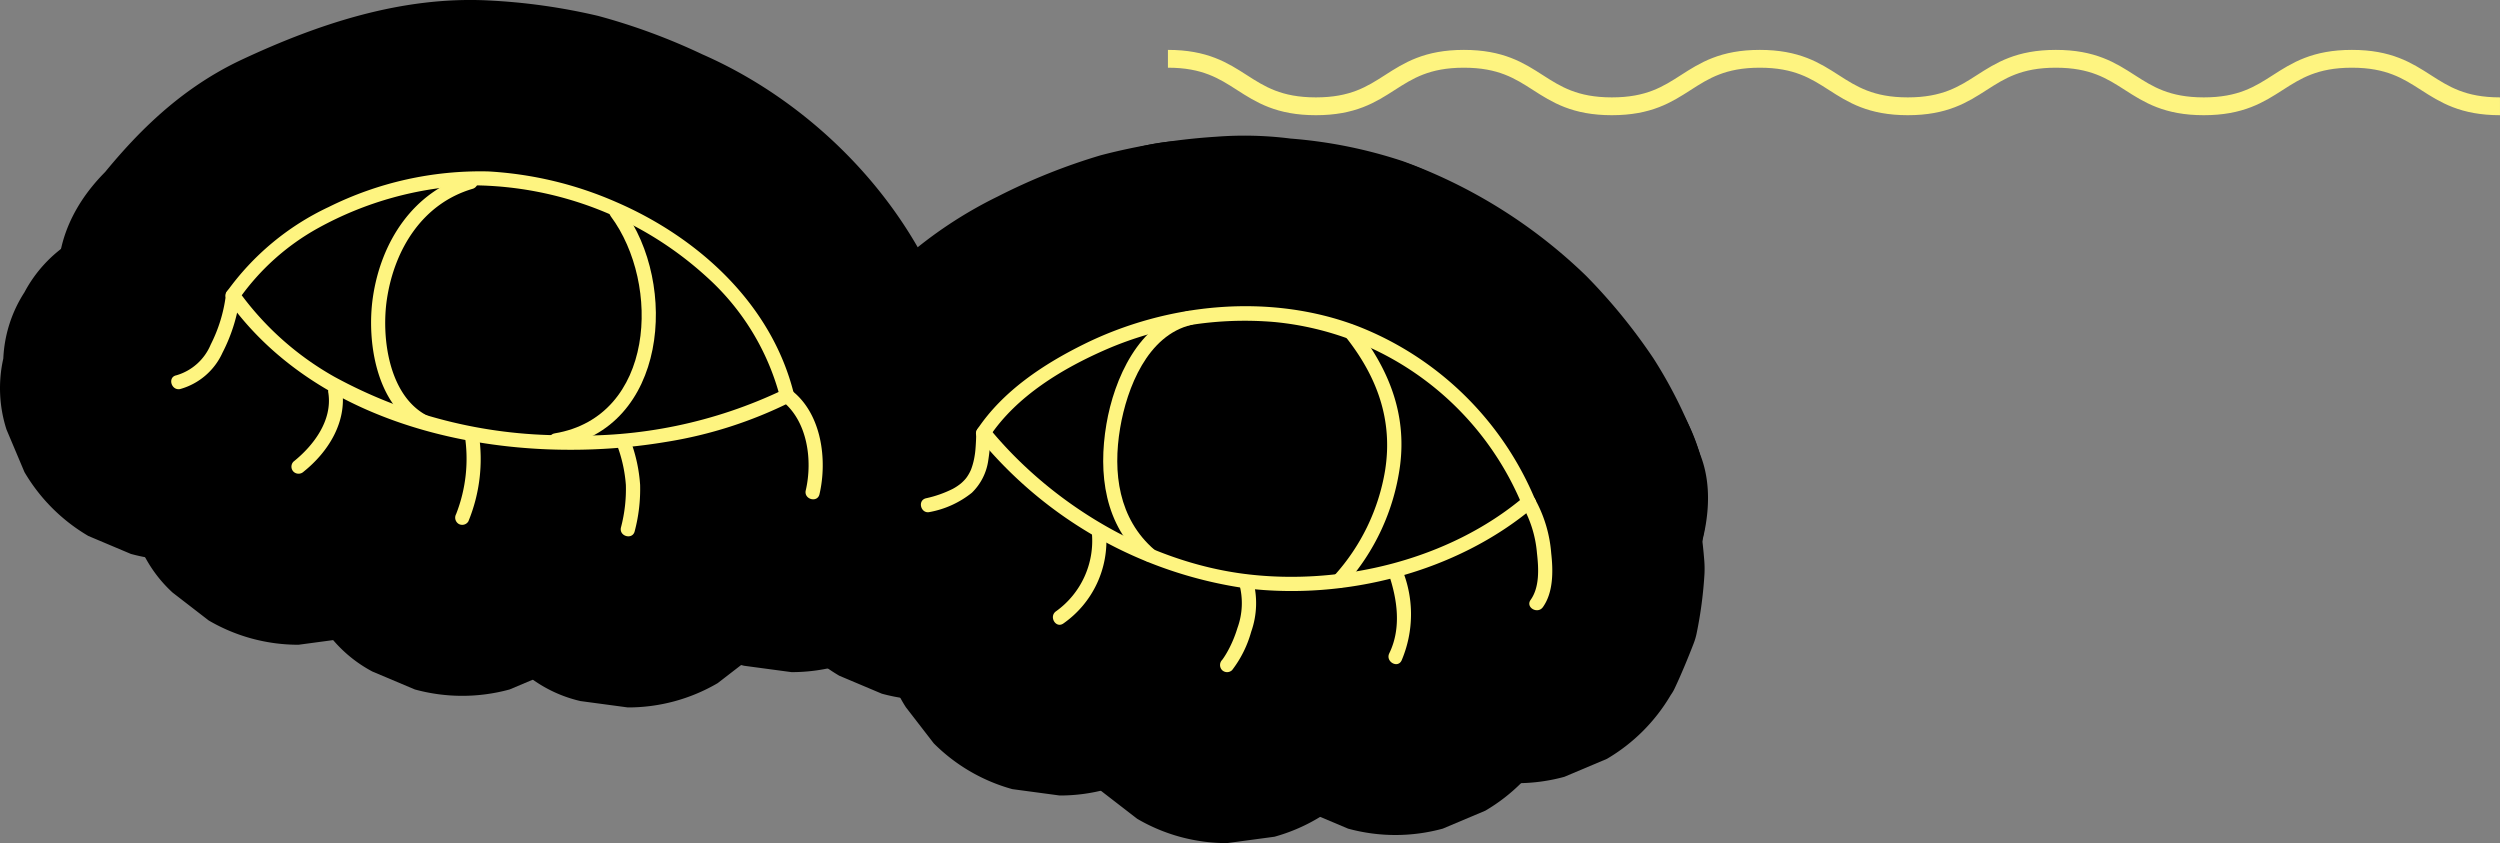 <svg id="Livello_1" data-name="Livello 1" xmlns="http://www.w3.org/2000/svg" width="210.55" height="71.01" viewBox="0 0 210.55 71.01"><rect x="0" y="0" width="210.55" height="71.01" fill="#808080" stroke="none"/><path d="M112.088,42.192c6.231,0,6.231,4,12.462,4s6.232-4,12.463-4,6.232,4,12.464,4c6.23,0,6.23-4,12.46-4,6.231,0,6.231,4,12.463,4,6.234,0,6.234-4,12.467-4,6.232,0,6.232,4,12.463,4,6.236,0,6.236-4,12.472-4s6.236,4,12.472,4" transform="translate(-13.725 -37.24)" fill="none" stroke="#fef480" stroke-miterlimit="10" stroke-width="1.5"/><g id="Eyes"><path d="M20.393,69.682A43.536,43.536,0,0,0,32.584,81.564,48.02,48.02,0,0,0,45.395,87.225c9.274,2.694,18.866,2.705,28.307,1.11A48.689,48.689,0,0,0,87.581,83.53l3.036-2.345a11.244,11.244,0,0,0,3.102-4.827,15.155,15.155,0,0,0,.756-9.767c-2.69-10.9-11.404-20.301-21.583-24.767A52.339,52.339,0,0,0,64.103,38.58a51.083,51.083,0,0,0-9.262-1.303c-7.255-.363-14.227,1.941-20.697,4.961-5.868,2.739-9.977,7.215-13.75,12.302a11.164,11.164,0,0,0-1.78,5.577,11.363,11.363,0,0,0,.268,5.981,15.299,15.299,0,0,0,6.893,8.964c3.481,1.839,7.699,2.761,11.558,1.512l3.583-1.512a15.074,15.074,0,0,0,5.381-5.381c.075-.101.152-.201.229-.301l-2.345,3.036a25.745,25.745,0,0,1,4.385-4.512l-3.036,2.345a24.684,24.684,0,0,1,4.937-2.634l-3.583,1.512a32.08,32.08,0,0,1,7.923-2.226l-3.988.536a25.374,25.374,0,0,1,6.319.051l-3.988-.536a32.356,32.356,0,0,1,7.864,2.151L57.432,67.593a31.578,31.578,0,0,1,6.848,3.96l-3.036-2.345a26.274,26.274,0,0,1,4.547,4.52l-2.345-3.036a21.765,21.765,0,0,1,2.68,4.589l-1.512-3.583a20.838,20.838,0,0,1,.933,2.867l6.893-16.94q-.992.506-2.016.942l3.583-1.512a39.24,39.24,0,0,1-9.822,2.583l3.988-.536a48.317,48.317,0,0,1-12.488-.021l3.988.536a42.144,42.144,0,0,1-10.48-2.799l3.583,1.512a31.724,31.724,0,0,1-6.902-3.993l3.036,2.345A25.442,25.442,0,0,1,44.663,52.47l2.345,3.036q-.366-.476-.712-.965a11.336,11.336,0,0,0-3.863-4.208,11.297,11.297,0,0,0-5.101-2.685,15.33,15.33,0,0,0-11.558,1.512c-3.203,2.065-6.022,5.14-6.893,8.964C18.029,61.864,18.09,66.422,20.393,69.682Z" transform="translate(-13.725 -37.24)"/><path d="M49.373,38.103a23.232,23.232,0,0,0-6.633,2.97,26.772,26.772,0,0,0-7.511,7.486,27.728,27.728,0,0,0-3.064,6.401,17.657,17.657,0,0,0-.922,3.491,30.22,30.22,0,0,0,.442,13.784C33.258,77.644,36.68,83.061,41.824,85.715A15.866,15.866,0,0,0,53.382,87.227a11.297,11.297,0,0,0,5.101-2.685,11.335,11.335,0,0,0,3.863-4.209c1.839-3.481,2.761-7.698,1.512-11.558-1.168-3.608-3.419-7.171-6.893-8.964a6.012,6.012,0,0,1-.768-.472l3.036,2.345a6.46,6.46,0,0,1-.974-.964l2.345,3.036a8.873,8.873,0,0,1-1.084-1.883l1.512,3.583a13.768,13.768,0,0,1-.841-3.211l.536,3.988a14.757,14.757,0,0,1-.021-3.794l-.536,3.988A16.534,16.534,0,0,1,61.197,62.68l-1.512,3.583a12.866,12.866,0,0,1,1.608-2.771l-2.345,3.036a11.029,11.029,0,0,1,1.655-1.661l-3.036,2.345a10.53,10.53,0,0,1,2.051-1.226l-3.583,1.512a12.472,12.472,0,0,1,1.314-.467,15.636,15.636,0,0,0,8.964-6.893,11.164,11.164,0,0,0,1.78-5.577,11.363,11.363,0,0,0-.268-5.981c-1.175-3.63-3.424-7.131-6.893-8.964a15.416,15.416,0,0,0-11.558-1.512Z" transform="translate(-13.725 -37.24)"/><path d="M52.731,62.727a13.703,13.703,0,0,1,1.602,2.805l-1.512-3.583a15.504,15.504,0,0,1,1.009,3.777l-.536-3.988a15.543,15.543,0,0,1-.001,3.868l.536-3.988a13.342,13.342,0,0,1-.859,3.207l1.512-3.583a10.944,10.944,0,0,1-1.3,2.254l2.345-3.036a9.495,9.495,0,0,1-1.526,1.546l3.036-2.345a9.024,9.024,0,0,1-1.919,1.123L58.7,59.272a9.92,9.92,0,0,1-2.089.581A11.297,11.297,0,0,0,51.51,62.538a11.336,11.336,0,0,0-3.863,4.208,11.164,11.164,0,0,0-1.78,5.577,11.363,11.363,0,0,0,.268,5.981c1.175,3.63,3.424,7.131,6.893,8.964l3.583,1.512a15.106,15.106,0,0,0,7.975,0A22.057,22.057,0,0,0,76.23,82.28a25.666,25.666,0,0,0,6.322-11.544A31.978,31.978,0,0,0,82.62,56.89a30.977,30.977,0,0,0-2.384-6.5,14.159,14.159,0,0,0-1.602-2.805,11.336,11.336,0,0,0-3.863-4.209,11.297,11.297,0,0,0-5.101-2.685,11.363,11.363,0,0,0-5.981-.268,11.164,11.164,0,0,0-5.577,1.78c-3.203,2.065-6.022,5.14-6.893,8.964l-.536,3.988a14.932,14.932,0,0,0,2.048,7.571Z" transform="translate(-13.725 -37.24)"/><path d="M19.353,58.922a9.405,9.405,0,0,1-.647,2.345l1.512-3.583A9.288,9.288,0,0,1,19.094,59.64L21.44,56.605A7.127,7.127,0,0,1,20.208,57.86l3.036-2.345a5.487,5.487,0,0,1-1.178.692l3.583-1.512a4.895,4.895,0,0,1-.901.269,11.297,11.297,0,0,0-5.101,2.685,11.336,11.336,0,0,0-3.863,4.208,11.164,11.164,0,0,0-1.78,5.577,11.362,11.362,0,0,0,.268,5.981l1.512,3.583a15.074,15.074,0,0,0,5.381,5.381l3.583,1.512a15.106,15.106,0,0,0,7.975,0,4.775,4.775,0,0,0,.582-.15c.081-.027.161-.057.24-.087,1.183-.451,2.587-1.057,3.74-1.577a5.413,5.413,0,0,0,.961-.555c1.065-.773,2.145-1.628,3.174-2.449.079-.063.159-.126.235-.192q.216-.186.415-.39.202-.206.386-.429c.916-1.102,1.805-2.267,2.648-3.425a8.695,8.695,0,0,0,.625-.995,44.147,44.147,0,0,0,1.972-4.566,9.224,9.224,0,0,0,.578-2.179,11.362,11.362,0,0,0,.268-5.981,11.163,11.163,0,0,0-1.78-5.577,11.335,11.335,0,0,0-3.863-4.209,11.296,11.296,0,0,0-5.101-2.685L33.817,47.91a14.931,14.931,0,0,0-7.571,2.048l-3.036,2.345a14.986,14.986,0,0,0-3.857,6.619Z" transform="translate(-13.725 -37.24)"/><path d="M27.496,74.18l.015.103-.536-3.988a5.369,5.369,0,0,1,.006,1.318l.536-3.988a6.181,6.181,0,0,1-.423,1.537l1.512-3.583a8.127,8.127,0,0,1-1.028,1.725l2.345-3.036a10.236,10.236,0,0,1-1.661,1.668,11.244,11.244,0,0,0-3.102,4.827,11.296,11.296,0,0,0-1.292,5.779,11.296,11.296,0,0,0,1.292,5.779,11.243,11.243,0,0,0,3.102,4.827l3.036,2.345a14.931,14.931,0,0,0,7.571,2.048l3.988-.536a14.986,14.986,0,0,0,6.619-3.858,10.213,10.213,0,0,0,1.374-1.318c1.019-1.186,1.971-2.433,2.872-3.71a7.929,7.929,0,0,0,.529-.857q.106-.2.199-.406c.582-1.292,1.163-2.627,1.665-3.953a5.874,5.874,0,0,0,.265-.91q.025-.122.044-.246c.208-1.337.412-2.79.557-4.136.018-.167.034-.333.039-.501q.006-.229-.009-.457c-.097-1.492-.366-2.977-.588-4.45a11.297,11.297,0,0,0-2.685-5.101A11.335,11.335,0,0,0,49.531,57.24a11.164,11.164,0,0,0-5.577-1.78,11.362,11.362,0,0,0-5.981.268L34.389,57.24a15.074,15.074,0,0,0-5.381,5.381l-1.512,3.583a15.104,15.104,0,0,0,0,7.975Z" transform="translate(-13.725 -37.24)"/><path d="M38.455,73.838a15.858,15.858,0,0,1,.012,4.049l.536-3.988a11.307,11.307,0,0,1-.72,2.745L39.795,73.06q-.045.107-.092.213a11.164,11.164,0,0,0-1.78,5.577,11.362,11.362,0,0,0,.268,5.981,11.296,11.296,0,0,0,2.685,5.101,11.336,11.336,0,0,0,4.208,3.863l3.583,1.512a15.106,15.106,0,0,0,7.975,0l3.583-1.512a15.074,15.074,0,0,0,5.381-5.381,33.243,33.243,0,0,0,2.079-5.247,42.419,42.419,0,0,0,.824-5.641,15.845,15.845,0,0,0-.056-3.69,11.297,11.297,0,0,0-1.292-5.779,11.245,11.245,0,0,0-3.102-4.827A11.244,11.244,0,0,0,59.234,60.13a11.296,11.296,0,0,0-5.779-1.292l-3.988.536a14.986,14.986,0,0,0-6.619,3.858l-2.345,3.036a14.931,14.931,0,0,0-2.048,7.571Z" transform="translate(-13.725 -37.24)"/><path d="M51.796,78.525a14.036,14.036,0,0,1,.707,2.773l-.536-3.988a10.785,10.785,0,0,1-.02,2.711l.536-3.988c-.083.606-.204,1.205-.347,1.8a11.363,11.363,0,0,0-.268,5.981,11.164,11.164,0,0,0,1.78,5.577,11.336,11.336,0,0,0,3.863,4.208,11.297,11.297,0,0,0,5.101,2.685l3.988.536a14.931,14.931,0,0,0,7.571-2.048l3.036-2.345a14.987,14.987,0,0,0,3.858-6.619,50.829,50.829,0,0,0,.898-5.907,11.004,11.004,0,0,0,.074-1.822,34.839,34.839,0,0,0-.76-5.644,15.754,15.754,0,0,0-.552-1.886A11.297,11.297,0,0,0,78.04,65.449a11.336,11.336,0,0,0-4.208-3.863,11.164,11.164,0,0,0-5.577-1.78,11.363,11.363,0,0,0-5.981.268L58.69,61.586a15.075,15.075,0,0,0-5.381,5.381L51.796,70.55a15.106,15.106,0,0,0,0,7.975Z" transform="translate(-13.725 -37.24)"/><path d="M69.734,85.182l.072.056L66.77,82.892a11.264,11.264,0,0,1,1.968,1.898l-2.345-3.036a6.44,6.44,0,0,1,.822,1.389l-1.512-3.583a5.345,5.345,0,0,1,.339,1.237L65.505,76.81a5.598,5.598,0,0,1,.001,1.391l.536-3.988c-.03.218-.071.433-.12.647a11.362,11.362,0,0,0-.268,5.981,11.164,11.164,0,0,0,1.78,5.577,11.336,11.336,0,0,0,3.863,4.208,11.298,11.298,0,0,0,5.101,2.685l3.988.536A14.931,14.931,0,0,0,87.957,91.8l3.036-2.345a14.986,14.986,0,0,0,3.858-6.619,29.555,29.555,0,0,0,.694-5.048,27.292,27.292,0,0,0-.575-4.964,5.388,5.388,0,0,0-.241-.984,29.026,29.026,0,0,0-1.884-4.402,6.982,6.982,0,0,0-.547-.824c-.842-1.11-1.669-2.256-2.574-3.317q-.177-.208-.367-.404a40.72,40.72,0,0,0-4.48-3.614,11.164,11.164,0,0,0-5.577-1.78,11.363,11.363,0,0,0-5.981.268,11.297,11.297,0,0,0-5.101,2.685,11.336,11.336,0,0,0-3.863,4.208L62.84,68.242a15.106,15.106,0,0,0,0,7.975l1.512,3.583a15.074,15.074,0,0,0,5.381,5.381Z" transform="translate(-13.725 -37.24)"/><path d="M109.495,81.288c.203-.305.412-.598.634-.89l-2.345,3.036a18.86,18.86,0,0,1,3.048-2.947l-3.036,2.345a32.083,32.083,0,0,1,6.825-3.927l-3.583,1.512a31.432,31.432,0,0,1,7.31-2l-3.988.536a31.182,31.182,0,0,1,8.07-.042l-3.988-.536a26,26,0,0,1,6.077,1.614l-3.583-1.512a26.524,26.524,0,0,1,5.553,3.258l-3.036-2.345a29.922,29.922,0,0,1,5.255,5.232L126.36,81.585a24.201,24.201,0,0,1,2.861,4.806L127.709,82.808q.152.355.29.716a11.298,11.298,0,0,0,2.685,5.101,11.336,11.336,0,0,0,4.208,3.863,15.316,15.316,0,0,0,11.558,1.512c3.63-1.175,7.131-3.424,8.964-6.893,1.77-3.351,2.962-7.871,1.512-11.558a38.82,38.82,0,0,0-3.94-8.115,48.087,48.087,0,0,0-5.675-6.96,43.529,43.529,0,0,0-15.447-9.662,39.76,39.76,0,0,0-9.437-1.901,30.962,30.962,0,0,0-6.293-.155,51.385,51.385,0,0,0-9.699,1.559,51.132,51.132,0,0,0-8.664,3.466A36.203,36.203,0,0,0,83.591,66.146c-2.081,3.133-2.487,8.018-1.512,11.558a15.298,15.298,0,0,0,6.893,8.964C92.453,88.508,96.67,89.43,100.53,88.181a16.477,16.477,0,0,0,8.964-6.893Z" transform="translate(-13.725 -37.24)"/><path d="M131.857,68.93c-.306.257-.615.508-.929.754l3.036-2.345a28.561,28.561,0,0,1-5.979,3.423l3.583-1.512a36.704,36.704,0,0,1-9.032,2.421l3.988-.536a32.781,32.781,0,0,1-8.374-.013l3.988.536a30.016,30.016,0,0,1-7.214-1.976l3.583,1.512a42.917,42.917,0,0,1-9.001-5.25l3.036,2.345a33.791,33.791,0,0,1-5.359-5.218,11.244,11.244,0,0,0-4.827-3.102,11.296,11.296,0,0,0-5.779-1.292A15.265,15.265,0,0,0,85.969,63.072c-2.624,2.859-4.572,6.612-4.393,10.607l.536,3.988a14.986,14.986,0,0,0,3.858,6.619A46.583,46.583,0,0,0,98.874,94.855a61.677,61.677,0,0,0,9.304,4.244,47.524,47.524,0,0,0,27.484.436,53.213,53.213,0,0,0,9.326-3.728,42.586,42.586,0,0,0,8.082-5.664c2.791-2.349,4.393-7.091,4.393-10.607A15.264,15.264,0,0,0,153.07,68.93c-2.859-2.624-6.612-4.572-10.607-4.393l-3.988.536a14.986,14.986,0,0,0-6.619,3.858Z" transform="translate(-13.725 -37.24)"/><path d="M83.486,71.367c-.159.404-.319.807-.487,1.206L84.511,68.99a10.267,10.267,0,0,1-1.243,2.28l2.345-3.036a5.5,5.5,0,0,1-.945.947l3.036-2.345a6.648,6.648,0,0,1-1.413.809l3.583-1.512a12.514,12.514,0,0,1-1.879.602,11.297,11.297,0,0,0-5.101,2.685,11.336,11.336,0,0,0-3.863,4.209,11.164,11.164,0,0,0-1.78,5.577,11.361,11.361,0,0,0,.268,5.981l1.512,3.583a15.074,15.074,0,0,0,5.381,5.381l3.583,1.512a15.104,15.104,0,0,0,7.975,0c.367-.09.731-.19,1.09-.307q.242-.08.48-.17c1.333-.511,2.654-1.087,3.958-1.665a7.325,7.325,0,0,0,.783-.399q.175-.104.343-.22c.05-.035.099-.071.148-.107,1.032-.76,2.161-1.628,3.155-2.437a5.7,5.7,0,0,0,.56-.514q.129-.137.247-.282c.87-1.065,1.73-2.178,2.541-3.289a8.666,8.666,0,0,0,.816-1.416c.687-1.454,1.272-2.958,1.89-4.441.148-.356.29-.714.431-1.073a11.362,11.362,0,0,0,.268-5.981,11.164,11.164,0,0,0-1.78-5.577,11.336,11.336,0,0,0-3.863-4.209,11.297,11.297,0,0,0-5.101-2.685L97.95,60.354a14.931,14.931,0,0,0-7.571,2.048l-3.036,2.345a14.986,14.986,0,0,0-3.858,6.619Z" transform="translate(-13.725 -37.24)"/><path d="M91.279,82.093a8.738,8.738,0,0,1-.051,1.796l.536-3.988a8.496,8.496,0,0,1-.56,2.049l1.512-3.583a8.009,8.009,0,0,1-.982,1.689L94.08,77.021a7.728,7.728,0,0,1-1.356,1.351L95.76,76.026q-.176.133-.358.257A11.336,11.336,0,0,0,91.193,80.147a11.298,11.298,0,0,0-2.685,5.101A11.363,11.363,0,0,0,88.24,91.23a11.164,11.164,0,0,0,1.78,5.577l2.345,3.036a14.986,14.986,0,0,0,6.619,3.858l3.988.536a14.931,14.931,0,0,0,7.571-2.048,36.642,36.642,0,0,0,3.853-2.984,7.33,7.33,0,0,0,.767-.806c.888-1.088,1.776-2.23,2.6-3.367q.167-.231.317-.474a8.029,8.029,0,0,0,.499-.955,24.641,24.641,0,0,0,2.074-5.477,43.256,43.256,0,0,0,.64-4.937,8.682,8.682,0,0,0-.015-1.096,11.296,11.296,0,0,0-1.292-5.779,13.489,13.489,0,0,0-7.929-7.929,11.296,11.296,0,0,0-5.779-1.292l-3.988.536a14.986,14.986,0,0,0-6.619,3.858l-2.345,3.036a14.931,14.931,0,0,0-2.048,7.571Z" transform="translate(-13.725 -37.24)"/><path d="M104.201,90.217a4.867,4.867,0,0,1,.203.842l-.536-3.988a6.617,6.617,0,0,1-.01,1.691l.536-3.988a10.557,10.557,0,0,1-.75,2.654l1.512-3.583a8.137,8.137,0,0,1-.975,1.754l2.345-3.036q-.031.04-.063.078a11.244,11.244,0,0,0-3.102,4.827,11.296,11.296,0,0,0-1.292,5.779,11.296,11.296,0,0,0,1.292,5.779,11.244,11.244,0,0,0,3.102,4.827l3.036,2.345a14.931,14.931,0,0,0,7.571,2.048l3.988-.536a14.986,14.986,0,0,0,6.619-3.858,24.767,24.767,0,0,0,3.089-4.232c.707-1.405,1.269-2.893,1.86-4.346.133-.328.254-.66.358-.999a9.922,9.922,0,0,0,.257-1.026c.157-.82.241-1.69.349-2.495.106-.792.265-1.666.317-2.497a6.212,6.212,0,0,0-.027-1.091,24.447,24.447,0,0,0-.752-4.927,11.297,11.297,0,0,0-2.685-5.101,11.336,11.336,0,0,0-4.209-3.863,11.164,11.164,0,0,0-5.577-1.78,11.363,11.363,0,0,0-5.981.268l-3.583,1.512a15.074,15.074,0,0,0-5.381,5.381l-1.512,3.583a15.104,15.104,0,0,0,0,7.975Z" transform="translate(-13.725 -37.24)"/><path d="M116.79,89.385a14.002,14.002,0,0,1,.636,2.609l-.536-3.988a9.435,9.435,0,0,1,.013,2.418l.536-3.988a7.42,7.42,0,0,1-.492,1.792l1.512-3.583c-.052.118-.105.233-.162.349a11.164,11.164,0,0,0-1.78,5.577,11.363,11.363,0,0,0,.268,5.981,11.297,11.297,0,0,0,2.685,5.101,11.335,11.335,0,0,0,4.208,3.863l3.583,1.512a15.106,15.106,0,0,0,7.975,0l3.583-1.512a15.075,15.075,0,0,0,5.381-5.381,38.507,38.507,0,0,0,1.855-4.403,6.977,6.977,0,0,0,.252-.958,43.826,43.826,0,0,0,.647-4.836,8.688,8.688,0,0,0,.018-.971,34.953,34.953,0,0,0-.758-5.774,14.75,14.75,0,0,0-.496-1.785,11.297,11.297,0,0,0-2.685-5.101,11.336,11.336,0,0,0-4.208-3.863,11.164,11.164,0,0,0-5.577-1.78,11.362,11.362,0,0,0-5.981.268l-3.583,1.512a15.075,15.075,0,0,0-5.381,5.381L116.79,81.409a15.106,15.106,0,0,0,0,7.975Z" transform="translate(-13.725 -37.24)"/><path d="M128.157,88.176a6.585,6.585,0,0,1,.453.877L127.098,85.47a9.749,9.749,0,0,1,.635,2.371l-.536-3.988a9.074,9.074,0,0,1,.03,2.293l.536-3.988a5.549,5.549,0,0,1-.357,1.376l1.512-3.583a3.744,3.744,0,0,1-.383.679,11.164,11.164,0,0,0-1.78,5.577,11.363,11.363,0,0,0,.268,5.981,11.298,11.298,0,0,0,2.685,5.101,11.336,11.336,0,0,0,4.208,3.863l3.583,1.512a15.106,15.106,0,0,0,7.975,0l3.583-1.512a15.074,15.074,0,0,0,5.381-5.381,3.51,3.51,0,0,0,.249-.399c.034-.065.066-.131.097-.198.526-1.112,1.142-2.6,1.583-3.748a5.359,5.359,0,0,0,.26-.903,34.9,34.9,0,0,0,.651-4.986,8.877,8.877,0,0,0-.02-1.103c-.13-1.672-.369-3.34-.665-4.99a9.865,9.865,0,0,0-.253-1.066,40.726,40.726,0,0,0-1.827-4.468,6.916,6.916,0,0,0-.453-.877,11.336,11.336,0,0,0-3.863-4.208,13.471,13.471,0,0,0-11.082-2.953,11.164,11.164,0,0,0-5.577,1.78l-3.036,2.345a14.986,14.986,0,0,0-3.858,6.619l-.536,3.988a14.931,14.931,0,0,0,2.048,7.571Z" transform="translate(-13.725 -37.24)"/><path d="M114.55,72.788c.426.798.822,1.606,1.182,2.437L114.22,71.642a20.188,20.188,0,0,1,1.379,4.83l-.536-3.988a17.434,17.434,0,0,1,.017,4.27l.536-3.988a21.062,21.062,0,0,1-1.462,5.159l1.512-3.583c-.621,1.446-1.344,2.84-2.096,4.221a15.722,15.722,0,0,0-1.512,11.558,11.297,11.297,0,0,0,2.685,5.101,11.335,11.335,0,0,0,4.208,3.863c3.481,1.839,7.699,2.761,11.558,1.512a15.305,15.305,0,0,0,8.964-6.893,71.175,71.175,0,0,0,3.941-8.632,20.174,20.174,0,0,0,.88-2.902,40.947,40.947,0,0,0,.897-6.708,16.224,16.224,0,0,0-.074-2.512,45.252,45.252,0,0,0-.964-6.341,40.844,40.844,0,0,0-3.702-8.963,15.318,15.318,0,0,0-8.964-6.893,11.363,11.363,0,0,0-5.981-.268,11.164,11.164,0,0,0-5.577,1.78c-3.203,2.065-6.022,5.14-6.893,8.964A16.16,16.16,0,0,0,114.55,72.788Z" transform="translate(-13.725 -37.24)"/><path d="M121.137,73.364a10.388,10.388,0,0,1-1.435-1.503l2.345,3.036a9.958,9.958,0,0,1-1.08-1.887l1.512,3.583a11.296,11.296,0,0,1-.708-2.71l.536,3.988a16.193,16.193,0,0,1,.049-3.887l-.536,3.988a17.828,17.828,0,0,1,1.123-4.416l-1.512,3.583a13.912,13.912,0,0,1,1.753-3.027l-2.345,3.036a9.54,9.54,0,0,1,1.467-1.468L119.27,78.025a7.055,7.055,0,0,1,1.281-.758l-3.583,1.512a6.534,6.534,0,0,1,.936-.295,11.298,11.298,0,0,0,5.101-2.685,11.336,11.336,0,0,0,3.863-4.209,11.164,11.164,0,0,0,1.78-5.577,11.361,11.361,0,0,0-.268-5.981c-1.175-3.63-3.424-7.131-6.893-8.964a16.103,16.103,0,0,0-11.558-1.512,21.383,21.383,0,0,0-9.035,5.069,22.798,22.798,0,0,0-4.383,5.45,25.964,25.964,0,0,0-3.488,9.058,52.389,52.389,0,0,0-.8,6.36,32.577,32.577,0,0,0,.695,6.859,10.489,10.489,0,0,0,.362,1.483,32.421,32.421,0,0,0,2.126,5.04,20.034,20.034,0,0,0,4.518,5.703,11.243,11.243,0,0,0,4.827,3.102,13.573,13.573,0,0,0,11.558,0,11.244,11.244,0,0,0,4.827-3.102c2.624-2.859,4.572-6.612,4.393-10.607-.171-3.806-1.401-8.026-4.393-10.607Z" transform="translate(-13.725 -37.24)"/></g><g id="Eyes-2" data-name="Eyes"><path d="M32.827,62.414c8,11.324,24.15,14.214,37.047,12.036a36.247,36.247,0,0,0,10.439-3.353.609.609,0,0,0,.276-.678c-1.862-7.546-8.017-13.155-14.965-16.161a31.185,31.185,0,0,0-10.783-2.581,28.716,28.716,0,0,0-13.429,2.995,22.096,22.096,0,0,0-8.584,7.136c-.461.621.581,1.22,1.036.606a19.942,19.942,0,0,1,6.627-5.95,29.038,29.038,0,0,1,13.073-3.616,29.505,29.505,0,0,1,19.683,7.719,20.686,20.686,0,0,1,6.185,10.171l.276-.678a39.464,39.464,0,0,1-18.535,3.838,40.184,40.184,0,0,1-19.28-4.923,25.039,25.039,0,0,1-8.029-7.166C33.421,61.183,32.38,61.781,32.827,62.414Z" transform="translate(-13.725 -37.24)" fill="#fef480"/><path d="M53.202,51.989c-4.684,1.38-7.391,5.621-8.073,10.29-.541,3.707.279,9.101,3.963,11.002.685.354,1.293-.681.606-1.036-3.241-1.673-3.877-6.611-3.381-9.851.64-4.174,2.992-8.007,7.204-9.249a.6.6,0,0,0-.319-1.157Z" transform="translate(-13.725 -37.24)" fill="#fef480"/><path d="M65.165,55.459c4.25,5.719,3.711,16.874-4.726,18.279-.76.127-.438,1.283.319,1.157,9.176-1.529,10.14-13.722,5.443-20.042-.456-.613-1.498-.015-1.036.606Z" transform="translate(-13.725 -37.24)" fill="#fef480"/><path d="M32.745,62.111A12.623,12.623,0,0,1,31.475,66.25a4.491,4.491,0,0,1-2.898,2.599c-.757.15-.436,1.307.319,1.157a5.554,5.554,0,0,0,3.571-3.067,14.178,14.178,0,0,0,1.479-4.828c.043-.322-.307-.6-.6-.6a.616.616,0,0,0-.6.6Z" transform="translate(-13.725 -37.24)" fill="#fef480"/><path d="M41.381,70.351c.345,2.3-1.24,4.41-2.936,5.766a.604.604,0,0,0,0,.849.615.615,0,0,0,.849,0c2.084-1.666,3.658-4.185,3.245-6.934a.604.604,0,0,0-.738-.419.615.615,0,0,0-.419.738Z" transform="translate(-13.725 -37.24)" fill="#fef480"/><path d="M52.855,73.838a12.753,12.753,0,0,1-.718,6.703.619.619,0,0,0,.215.821.605.605,0,0,0,.821-.215,13.807,13.807,0,0,0,.882-7.309.62.62,0,0,0-.6-.6.603.603,0,0,0-.6.6Z" transform="translate(-13.725 -37.24)" fill="#fef480"/><path d="M65.682,74.697a12.021,12.021,0,0,1,.754,3.383,12.662,12.662,0,0,1-.414,3.582c-.18.751.977,1.071,1.157.319a13.877,13.877,0,0,0,.457-3.901,13.12,13.12,0,0,0-.797-3.702c-.255-.724-1.415-.412-1.157.319Z" transform="translate(-13.725 -37.24)" fill="#fef480"/><path d="M79.586,71.002c2.16,1.701,2.586,5.018,1.999,7.542-.175.751.982,1.072,1.157.319.674-2.902.182-6.75-2.308-8.71a.62.62,0,0,0-.849,0,.604.604,0,0,0,0,.849Z" transform="translate(-13.725 -37.24)" fill="#fef480"/><path d="M97.061,74.02c2.277-3.429,6.17-5.762,9.88-7.373a29.388,29.388,0,0,1,14.141-2.284,25.175,25.175,0,0,1,20.802,15.333c.279.71,1.44.401,1.157-.319a26.735,26.735,0,0,0-15.005-14.679c-7.364-2.802-16.006-1.931-22.997,1.517-3.435,1.695-6.864,3.961-9.016,7.2-.428.645.61,1.247,1.036.606Z" transform="translate(-13.725 -37.24)" fill="#fef480"/><path d="M142.039,79.112c-6.279,5.285-15.389,7.48-23.452,6.468-8.262-1.037-16.354-5.914-21.587-12.325-.488-.599-1.333.255-.849.849A35.63,35.63,0,0,0,118.587,86.78c8.406,1.03,17.771-1.322,24.301-6.819.592-.498-.261-1.343-.849-.849Z" transform="translate(-13.725 -37.24)" fill="#fef480"/><path d="M95.943,73.717c-.008.406-.022.812-.054,1.218a6.877,6.877,0,0,1-.126.952,5.595,5.595,0,0,1-.254.891q-.04.098-.002.008-.022.05-.044.099c-.031.064-.062.128-.096.191a3.535,3.535,0,0,1-.207.338c-.014.021-.127.168-.048.069-.044.055-.09.109-.138.162a3.623,3.623,0,0,1-.311.303,4.237,4.237,0,0,1-.71.471,9.48,9.48,0,0,1-2.242.786c-.75.184-.432,1.341.319,1.157a8.006,8.006,0,0,0,3.543-1.62,4.711,4.711,0,0,0,1.387-2.751,15.184,15.184,0,0,0,.184-2.274.6.6,0,0,0-1.2,0Z" transform="translate(-13.725 -37.24)" fill="#fef480"/><path d="M105.679,82.093a7.299,7.299,0,0,1-3.009,6.625c-.633.434-.034,1.474.606,1.036a8.495,8.495,0,0,0,3.603-7.661c-.057-.765-1.258-.772-1.2,0Z" transform="translate(-13.725 -37.24)" fill="#fef480"/><path d="M118.086,86.389a6.11,6.11,0,0,1-.144,3.742,10.269,10.269,0,0,1-.645,1.619c-.114.227-.237.451-.371.667-.051.083-.104.165-.159.245q-.042.06-.085.12c-.076.104.047-.057-.035.043a.618.618,0,0,0,0,.849.605.605,0,0,0,.849,0,9.437,9.437,0,0,0,1.603-3.223,7.226,7.226,0,0,0,.144-4.38c-.248-.727-1.407-.415-1.157.319Z" transform="translate(-13.725 -37.24)" fill="#fef480"/><path d="M130.675,85.556c.735,2.153,1.089,4.585.055,6.706-.337.691.697,1.3,1.036.606a9.949,9.949,0,0,0,.066-7.631c-.248-.727-1.408-.415-1.157.319Z" transform="translate(-13.725 -37.24)" fill="#fef480"/><path d="M141.945,79.839a9.761,9.761,0,0,1,1.224,3.996c.142,1.256.238,2.844-.536,3.93-.449.63.591,1.23,1.036.606.894-1.254.865-3.075.699-4.536a11.158,11.158,0,0,0-1.387-4.601c-.407-.655-1.445-.053-1.036.606Z" transform="translate(-13.725 -37.24)" fill="#fef480"/><path d="M127.078,65.642c2.632,3.333,3.979,6.992,3.296,11.24a17.438,17.438,0,0,1-4.275,8.829c-.508.578.337,1.43.849.849A18.731,18.731,0,0,0,131.634,76.484c.582-4.44-.979-8.235-3.707-11.691-.478-.606-1.322.249-.849.849Z" transform="translate(-13.725 -37.24)" fill="#fef480"/><path d="M110.954,83.546c-3.031-2.614-3.526-6.51-2.889-10.267.57-3.364,2.301-7.809,6.011-8.681.751-.177.433-1.334-.319-1.157-4.127.97-6.208,5.735-6.849,9.519-.706,4.165-.169,8.531,3.198,11.434.582.502,1.435-.343.849-.849Z" transform="translate(-13.725 -37.24)" fill="#fef480"/></g></svg>